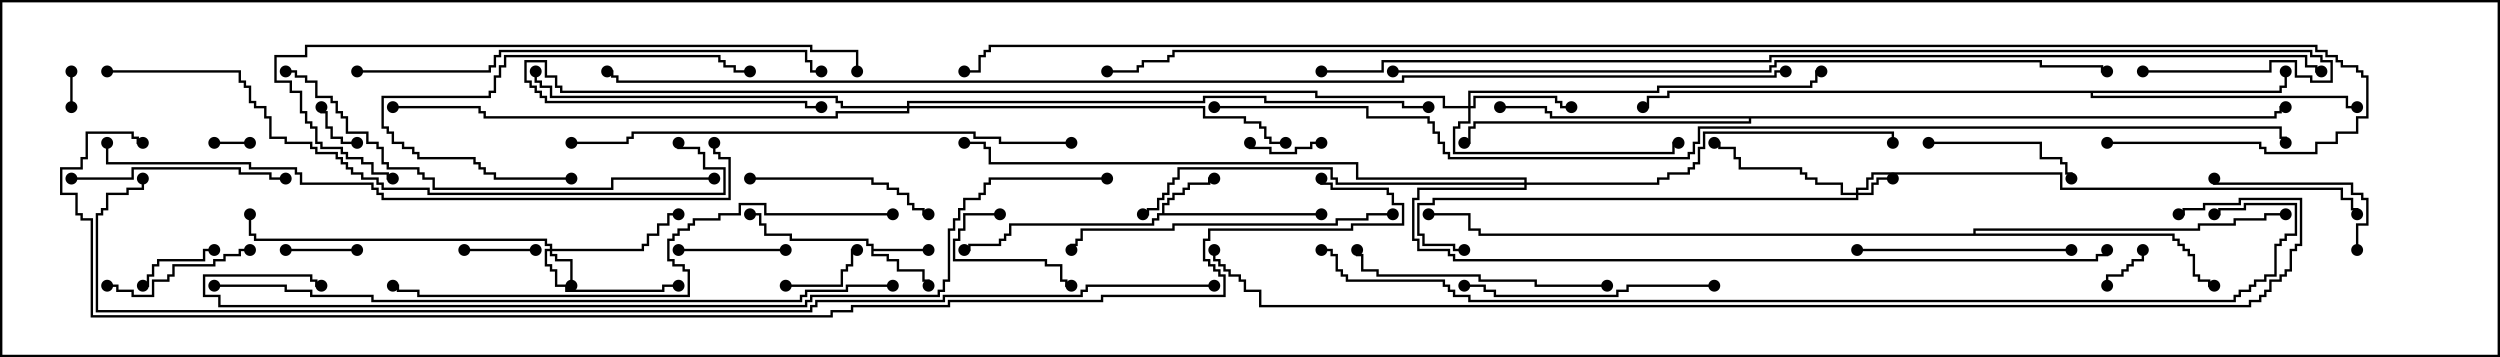<svg version="1.1" width="105" height="15" xmlns="http://www.w3.org/2000/svg"><path d="M36.593,10.336L36.379,10.336L36.379,10.121L33.164,10.121L33.164,9.907L32.093,9.907L32.093,9.479L31.879,9.479L31.879,9.05L31.5,9.05L31.5,8.95L31.979,8.95L31.979,9.379L32.193,9.379L32.193,9.807L33.264,9.807L33.264,10.021L36.479,10.021L36.479,10.236L36.693,10.236L36.693,10.45L39,10.45L39,10.55L36.693,10.55L36.693,10.664L37.336,10.664L37.336,10.879L37.764,10.879L37.764,11.307L38.836,11.307L38.836,11.736L39.05,11.736L39.05,12L38.95,12L38.95,11.836L38.736,11.836L38.736,11.407L37.664,11.407L37.664,10.979L37.236,10.979L37.236,10.764L36.593,10.764z" stroke="none"/><path d="M48.807,8.95L48.807,8.521L49.021,8.521L49.021,8.307L49.236,8.307L49.236,8.093L49.664,8.093L49.664,7.879L49.879,7.879L49.879,7.664L50.736,7.664L50.736,7.45L51,7.45L51,7.55L50.836,7.55L50.836,7.764L49.979,7.764L49.979,7.979L49.764,7.979L49.764,8.193L49.336,8.193L49.336,8.407L49.121,8.407L49.121,8.621L48.907,8.621L48.907,8.95L55.5,8.95L55.5,9.05L48.693,9.05L48.693,9.264L48.479,9.264L48.479,9.479L42.479,9.479L42.479,9.907L42.264,9.907L42.264,10.121L42.05,10.121L42.05,10.336L40.764,10.336L40.764,10.55L40.5,10.55L40.5,10.45L40.664,10.45L40.664,10.236L41.95,10.236L41.95,10.021L42.164,10.021L42.164,9.807L42.379,9.807L42.379,9.379L48.379,9.379L48.379,9.164L48.593,9.164L48.593,8.95z" stroke="none"/><path d="M95.736,3.807L95.736,3.593L95.95,3.593L95.95,3L96.05,3L96.05,3.693L95.836,3.693L95.836,3.907L87.907,3.907L87.907,4.021L98.621,4.021L98.621,4.45L99,4.45L99,4.55L98.521,4.55L98.521,4.121L87.807,4.121L87.807,3.907L70.121,3.907L70.121,4.121L69.264,4.121L69.264,4.55L69,4.55L69,4.45L69.164,4.45L69.164,4.021L70.021,4.021L70.021,3.807z" stroke="none"/><path d="M82.879,9.807L82.879,9.593L92.307,9.593L92.307,9.379L93.807,9.379L93.807,9.164L95.093,9.164L95.093,8.95L96,8.95L96,9.05L95.193,9.05L95.193,9.264L93.907,9.264L93.907,9.479L92.407,9.479L92.407,9.693L82.979,9.693L82.979,9.807L91.336,9.807L91.336,10.021L91.55,10.021L91.55,10.236L91.764,10.236L91.764,10.45L91.979,10.45L91.979,10.664L92.193,10.664L92.193,11.521L92.407,11.521L92.407,11.736L92.836,11.736L92.836,11.95L93,11.95L93,12.05L92.736,12.05L92.736,11.836L92.307,11.836L92.307,11.621L92.093,11.621L92.093,10.764L91.879,10.764L91.879,10.55L91.664,10.55L91.664,10.336L91.45,10.336L91.45,10.121L91.236,10.121L91.236,9.907L62.093,9.907L62.093,9.693L61.664,9.693L61.664,9.05L60,9.05L60,8.95L61.764,8.95L61.764,9.593L62.193,9.593L62.193,9.807z" stroke="none"/><path d="M95.521,4.879L95.521,4.664L95.736,4.664L95.736,4.45L96,4.45L96,4.55L95.836,4.55L95.836,4.764L95.621,4.764L95.621,4.979L73.55,4.979L73.55,5.193L61.979,5.193L61.979,5.407L61.764,5.407L61.764,6.05L61.5,6.05L61.5,5.95L61.664,5.95L61.664,5.307L61.879,5.307L61.879,5.093L73.45,5.093L73.45,4.979L65.093,4.979L65.093,4.764L64.879,4.764L64.879,4.55L63,4.55L63,4.45L64.979,4.45L64.979,4.664L65.193,4.664L65.193,4.879z" stroke="none"/><path d="M77.95,8.093L77.95,7.879L78.379,7.879L78.379,7.45L78.593,7.45L78.593,7.236L86.621,7.236L86.621,7.879L98.407,7.879L98.407,8.307L98.836,8.307L98.836,8.736L99.05,8.736L99.05,9L98.95,9L98.95,8.836L98.736,8.836L98.736,8.407L98.307,8.407L98.307,7.979L86.521,7.979L86.521,7.336L78.693,7.336L78.693,7.55L78.479,7.55L78.479,7.979L78.05,7.979L78.05,8.093L78.593,8.093L78.593,7.664L78.807,7.664L78.807,7.45L79.5,7.45L79.5,7.55L78.907,7.55L78.907,7.764L78.693,7.764L78.693,8.193L78.05,8.193L78.05,8.407L60.264,8.407L60.264,8.621L59.621,8.621L59.621,9.807L59.836,9.807L59.836,10.236L61.121,10.236L61.121,10.45L61.5,10.45L61.5,10.55L61.021,10.55L61.021,10.336L59.736,10.336L59.736,9.907L59.521,9.907L59.521,8.521L60.164,8.521L60.164,8.307L77.95,8.307L77.95,8.193L77.307,8.193L77.307,7.764L76.236,7.764L76.236,7.55L75.807,7.55L75.807,7.336L75.593,7.336L75.593,7.121L73.021,7.121L73.021,6.693L72.807,6.693L72.807,6.264L72.164,6.264L72.164,6.05L72,6.05L72,5.95L72.264,5.95L72.264,6.164L72.907,6.164L72.907,6.593L73.121,6.593L73.121,7.021L75.693,7.021L75.693,7.236L75.907,7.236L75.907,7.45L76.336,7.45L76.336,7.664L77.407,7.664L77.407,8.093z" stroke="none"/><path d="M23.093,10.45L23.093,10.336L22.879,10.336L22.879,10.121L10.664,10.121L10.664,9.907L10.45,9.907L10.45,9L10.55,9L10.55,9.807L10.764,9.807L10.764,10.021L22.979,10.021L22.979,10.236L23.193,10.236L23.193,10.45L26.95,10.45L26.95,10.236L27.164,10.236L27.164,9.807L27.593,9.807L27.593,9.379L28.021,9.379L28.021,8.95L28.5,8.95L28.5,9.05L28.121,9.05L28.121,9.479L27.693,9.479L27.693,9.907L27.264,9.907L27.264,10.336L27.05,10.336L27.05,10.55L23.193,10.55L23.193,10.664L23.407,10.664L23.407,10.879L24.05,10.879L24.05,12L23.95,12L23.95,10.979L23.307,10.979L23.307,10.764L23.093,10.764L23.093,10.55L22.979,10.55L22.979,11.093L23.193,11.093L23.193,11.307L23.407,11.307L23.407,11.95L23.836,11.95L23.836,12.164L27.807,12.164L27.807,11.95L28.5,11.95L28.5,12.05L27.907,12.05L27.907,12.264L23.736,12.264L23.736,12.05L23.307,12.05L23.307,11.407L23.093,11.407L23.093,11.193L22.879,11.193L22.879,10.45z" stroke="none"/><path d="M61.664,4.45L61.664,3.807L69.593,3.807L69.593,3.593L76.021,3.593L76.021,3.379L76.236,3.379L76.236,2.95L76.5,2.95L76.5,3.05L76.336,3.05L76.336,3.479L76.121,3.479L76.121,3.693L69.693,3.693L69.693,3.907L61.764,3.907L61.764,4.45L61.879,4.45L61.879,4.021L65.407,4.021L65.407,4.236L65.621,4.236L65.621,4.45L66,4.45L66,4.55L65.521,4.55L65.521,4.336L65.307,4.336L65.307,4.121L61.979,4.121L61.979,4.55L61.764,4.55L61.764,5.193L61.336,5.193L61.336,5.407L61.121,5.407L61.121,6.379L70.236,6.379L70.236,5.95L70.5,5.95L70.5,6.05L70.336,6.05L70.336,6.479L61.021,6.479L61.021,5.307L61.236,5.307L61.236,5.093L61.664,5.093L61.664,4.55L60.593,4.55L60.593,4.121L55.236,4.121L55.236,3.907L23.521,3.907L23.521,3.693L23.307,3.693L23.307,3.264L22.879,3.264L22.879,2.621L22.121,2.621L22.121,3.379L22.336,3.379L22.336,3.593L22.55,3.593L22.55,3.807L22.764,3.807L22.764,4.021L22.979,4.021L22.979,4.236L33.907,4.236L33.907,4.45L34.5,4.45L34.5,4.55L33.807,4.55L33.807,4.336L22.879,4.336L22.879,4.121L22.664,4.121L22.664,3.907L22.45,3.907L22.45,3.693L22.236,3.693L22.236,3.479L22.021,3.479L22.021,2.521L22.979,2.521L22.979,3.164L23.407,3.164L23.407,3.593L23.621,3.593L23.621,3.807L55.336,3.807L55.336,4.021L60.693,4.021L60.693,4.45z" stroke="none"/><path d="M64.021,7.664L64.021,7.55L56.95,7.55L56.95,6.907L41.521,6.907L41.521,6.264L41.307,6.264L41.307,6.05L40.5,6.05L40.5,5.95L41.407,5.95L41.407,6.164L41.621,6.164L41.621,6.807L57.05,6.807L57.05,7.45L64.121,7.45L64.121,7.664L69.593,7.664L69.593,7.45L70.021,7.45L70.021,7.236L70.879,7.236L70.879,7.021L71.093,7.021L71.093,6.807L71.307,6.807L71.307,6.164L71.521,6.164L71.521,5.521L79.55,5.521L79.55,6L79.45,6L79.45,5.621L71.621,5.621L71.621,6.264L71.407,6.264L71.407,6.907L71.193,6.907L71.193,7.121L70.979,7.121L70.979,7.336L70.121,7.336L70.121,7.55L69.693,7.55L69.693,7.764L64.121,7.764L64.121,7.979L59.621,7.979L59.621,8.407L59.407,8.407L59.407,10.021L59.621,10.021L59.621,10.45L60.907,10.45L60.907,10.664L61.121,10.664L61.121,10.879L88.021,10.879L88.021,10.664L88.45,10.664L88.45,10.5L88.55,10.5L88.55,10.764L88.121,10.764L88.121,10.979L61.021,10.979L61.021,10.764L60.807,10.764L60.807,10.55L59.521,10.55L59.521,10.121L59.307,10.121L59.307,8.307L59.521,8.307L59.521,7.879L64.021,7.879L64.021,7.764L56.093,7.764L56.093,7.55L55.879,7.55L55.879,7.121L49.55,7.121L49.55,7.55L49.336,7.55L49.336,7.764L49.121,7.764L49.121,8.193L48.907,8.193L48.907,8.407L48.693,8.407L48.693,8.836L48.264,8.836L48.264,9.05L48,9.05L48,8.95L48.164,8.95L48.164,8.736L48.593,8.736L48.593,8.307L48.807,8.307L48.807,8.093L49.021,8.093L49.021,7.664L49.236,7.664L49.236,7.45L49.45,7.45L49.45,7.021L55.979,7.021L55.979,7.45L56.193,7.45L56.193,7.664z" stroke="none"/><path d="M38.093,4.45L38.093,4.236L50.521,4.236L50.521,4.021L53.193,4.021L53.193,4.236L58.979,4.236L58.979,4.45L60,4.45L60,4.55L58.879,4.55L58.879,4.336L53.093,4.336L53.093,4.121L50.621,4.121L50.621,4.336L38.193,4.336L38.193,4.45L50.621,4.45L50.621,4.879L52.336,4.879L52.336,5.093L52.979,5.093L52.979,5.307L53.193,5.307L53.193,5.736L53.407,5.736L53.407,5.95L54,5.95L54,6.05L53.307,6.05L53.307,5.836L53.093,5.836L53.093,5.407L52.879,5.407L52.879,5.193L52.236,5.193L52.236,4.979L50.521,4.979L50.521,4.55L38.193,4.55L38.193,4.764L35.193,4.764L35.193,4.979L20.307,4.979L20.307,4.764L20.093,4.764L20.093,4.55L16.5,4.55L16.5,4.45L20.193,4.45L20.193,4.664L20.407,4.664L20.407,4.879L35.093,4.879L35.093,4.664L38.093,4.664L38.093,4.55L35.307,4.55L35.307,4.336L35.093,4.336L35.093,4.121L23.093,4.121L23.093,3.693L22.664,3.693L22.664,3.479L22.45,3.479L22.45,3L22.55,3L22.55,3.379L22.764,3.379L22.764,3.593L23.193,3.593L23.193,4.021L35.193,4.021L35.193,4.236L35.407,4.236L35.407,4.45z" stroke="none"/><path d="M9,6.05L9,5.95L10.5,5.95L10.5,6.05z" stroke="none"/><path d="M3.05,4.5L2.95,4.5L2.95,3L3.05,3z" stroke="none"/><path d="M88.55,12L88.45,12L88.45,11.521L89.093,11.521L89.093,11.307L89.307,11.307L89.307,11.093L89.521,11.093L89.521,10.879L89.95,10.879L89.95,10.5L90.05,10.5L90.05,10.979L89.621,10.979L89.621,11.193L89.407,11.193L89.407,11.407L89.193,11.407L89.193,11.621L88.55,11.621z" stroke="none"/><path d="M15,5.95L15,6.05L14.307,6.05L14.307,5.836L13.879,5.836L13.879,5.407L13.664,5.407L13.664,4.764L13.45,4.764L13.45,4.5L13.55,4.5L13.55,4.664L13.764,4.664L13.764,5.307L13.979,5.307L13.979,5.736L14.407,5.736L14.407,5.95z" stroke="none"/><path d="M19.5,10.55L19.5,10.45L22.5,10.45L22.5,10.55z" stroke="none"/><path d="M55.5,5.95L55.5,6.05L55.121,6.05L55.121,6.264L54.479,6.264L54.479,6.479L53.307,6.479L53.307,6.264L52.45,6.264L52.45,6L52.55,6L52.55,6.164L53.407,6.164L53.407,6.379L54.379,6.379L54.379,6.164L55.021,6.164L55.021,5.95z" stroke="none"/><path d="M12,10.55L12,10.45L15,10.45L15,10.55z" stroke="none"/><path d="M9,10.45L9,10.55L8.621,10.55L8.621,10.979L6.693,10.979L6.693,11.193L6.479,11.193L6.479,11.621L6.264,11.621L6.264,12.05L6,12.05L6,11.95L6.164,11.95L6.164,11.521L6.379,11.521L6.379,11.093L6.593,11.093L6.593,10.879L8.521,10.879L8.521,10.45z" stroke="none"/><path d="M33,12.05L33,11.95L35.307,11.95L35.307,11.307L35.521,11.307L35.521,11.093L35.736,11.093L35.736,10.45L36,10.45L36,10.55L35.836,10.55L35.836,11.193L35.621,11.193L35.621,11.407L35.407,11.407L35.407,12.05z" stroke="none"/><path d="M42,8.95L42,9.05L40.55,9.05L40.55,9.693L40.336,9.693L40.336,10.121L40.121,10.121L40.121,10.879L43.979,10.879L43.979,11.093L44.621,11.093L44.621,11.736L44.836,11.736L44.836,11.95L45,11.95L45,12.05L44.736,12.05L44.736,11.836L44.521,11.836L44.521,11.193L43.879,11.193L43.879,10.979L40.021,10.979L40.021,10.021L40.236,10.021L40.236,9.593L40.45,9.593L40.45,8.95z" stroke="none"/><path d="M33,10.45L33,10.55L28.5,10.55L28.5,10.45z" stroke="none"/><path d="M81,6.05L81,5.95L85.764,5.95L85.764,6.593L86.621,6.593L86.621,6.807L86.836,6.807L86.836,7.236L87.05,7.236L87.05,7.5L86.95,7.5L86.95,7.336L86.736,7.336L86.736,6.907L86.521,6.907L86.521,6.693L85.664,6.693L85.664,6.05z" stroke="none"/><path d="M10.5,10.45L10.5,10.55L10.121,10.55L10.121,10.764L9.479,10.764L9.479,10.979L9.05,10.979L9.05,11.193L7.336,11.193L7.336,11.621L7.121,11.621L7.121,11.836L6.479,11.836L6.479,12.479L5.521,12.479L5.521,12.264L4.879,12.264L4.879,12.05L4.5,12.05L4.5,11.95L4.979,11.95L4.979,12.164L5.621,12.164L5.621,12.379L6.379,12.379L6.379,11.736L7.021,11.736L7.021,11.521L7.236,11.521L7.236,11.093L8.95,11.093L8.95,10.879L9.379,10.879L9.379,10.664L10.021,10.664L10.021,10.45z" stroke="none"/><path d="M99.05,10.5L98.95,10.5L98.95,9.379L99.379,9.379L99.379,8.407L99.164,8.407L99.164,8.193L98.736,8.193L98.736,7.764L92.95,7.764L92.95,7.5L93.05,7.5L93.05,7.664L98.836,7.664L98.836,8.093L99.264,8.093L99.264,8.307L99.479,8.307L99.479,9.479L99.05,9.479z" stroke="none"/><path d="M31.5,7.55L31.5,7.45L36.693,7.45L36.693,7.664L37.336,7.664L37.336,7.879L37.764,7.879L37.764,8.093L38.193,8.093L38.193,8.521L38.407,8.521L38.407,8.736L38.836,8.736L38.836,8.95L39,8.95L39,9.05L38.736,9.05L38.736,8.836L38.307,8.836L38.307,8.621L38.093,8.621L38.093,8.193L37.664,8.193L37.664,7.979L37.236,7.979L37.236,7.764L36.593,7.764L36.593,7.55z" stroke="none"/><path d="M24,7.45L24,7.55L20.736,7.55L20.736,7.336L20.307,7.336L20.307,7.121L20.093,7.121L20.093,6.907L19.879,6.907L19.879,6.693L17.521,6.693L17.521,6.479L17.307,6.479L17.307,6.264L16.879,6.264L16.879,6.05L16.45,6.05L16.45,5.621L16.236,5.621L16.236,5.407L16.021,5.407L16.021,4.021L20.521,4.021L20.521,3.807L20.736,3.807L20.736,3.164L20.95,3.164L20.95,2.736L21.164,2.736L21.164,2.307L30.264,2.307L30.264,2.521L30.479,2.521L30.479,2.736L30.907,2.736L30.907,2.95L31.5,2.95L31.5,3.05L30.807,3.05L30.807,2.836L30.379,2.836L30.379,2.621L30.164,2.621L30.164,2.407L21.264,2.407L21.264,2.836L21.05,2.836L21.05,3.264L20.836,3.264L20.836,3.907L20.621,3.907L20.621,4.121L16.121,4.121L16.121,5.307L16.336,5.307L16.336,5.521L16.55,5.521L16.55,5.95L16.979,5.95L16.979,6.164L17.407,6.164L17.407,6.379L17.621,6.379L17.621,6.593L19.979,6.593L19.979,6.807L20.193,6.807L20.193,7.021L20.407,7.021L20.407,7.236L20.836,7.236L20.836,7.45z" stroke="none"/><path d="M78,10.55L78,10.45L87,10.45L87,10.55z" stroke="none"/><path d="M3,7.55L3,7.45L5.521,7.45L5.521,7.021L10.121,7.021L10.121,7.236L11.407,7.236L11.407,7.45L12,7.45L12,7.55L11.307,7.55L11.307,7.336L10.021,7.336L10.021,7.121L5.621,7.121L5.621,7.55z" stroke="none"/><path d="M72,11.95L72,12.05L68.407,12.05L68.407,12.264L67.979,12.264L67.979,12.479L62.736,12.479L62.736,12.264L62.307,12.264L62.307,12.05L61.5,12.05L61.5,11.95L62.407,11.95L62.407,12.164L62.836,12.164L62.836,12.379L67.879,12.379L67.879,12.164L68.307,12.164L68.307,11.95z" stroke="none"/><path d="M67.5,11.95L67.5,12.05L64.45,12.05L64.45,11.836L62.093,11.836L62.093,11.621L57.807,11.621L57.807,11.407L57.164,11.407L57.164,10.764L56.95,10.764L56.95,10.5L57.05,10.5L57.05,10.664L57.264,10.664L57.264,11.307L57.907,11.307L57.907,11.521L62.193,11.521L62.193,11.736L64.55,11.736L64.55,11.95z" stroke="none"/><path d="M58.5,8.95L58.5,9.05L57.479,9.05L57.479,9.264L56.193,9.264L56.193,9.479L49.336,9.479L49.336,9.693L45.479,9.693L45.479,10.121L45.264,10.121L45.264,10.336L45.05,10.336L45.05,10.5L44.95,10.5L44.95,10.236L45.164,10.236L45.164,10.021L45.379,10.021L45.379,9.593L49.236,9.593L49.236,9.379L56.093,9.379L56.093,9.164L57.379,9.164L57.379,8.95z" stroke="none"/><path d="M30,7.45L30,7.55L25.764,7.55L25.764,7.979L18.164,7.979L18.164,7.55L17.736,7.55L17.736,7.336L17.521,7.336L17.521,7.121L16.236,7.121L16.236,6.907L16.021,6.907L16.021,6.264L15.807,6.264L15.807,6.05L15.379,6.05L15.379,5.621L14.521,5.621L14.521,4.979L14.307,4.979L14.307,4.764L14.093,4.764L14.093,4.336L13.879,4.336L13.879,4.121L13.236,4.121L13.236,3.479L12.807,3.479L12.807,3.264L12.379,3.264L12.379,3.05L12,3.05L12,2.95L12.479,2.95L12.479,3.164L12.907,3.164L12.907,3.379L13.336,3.379L13.336,4.021L13.979,4.021L13.979,4.236L14.193,4.236L14.193,4.664L14.407,4.664L14.407,4.879L14.621,4.879L14.621,5.521L15.479,5.521L15.479,5.95L15.907,5.95L15.907,6.164L16.121,6.164L16.121,6.807L16.336,6.807L16.336,7.021L17.621,7.021L17.621,7.236L17.836,7.236L17.836,7.45L18.264,7.45L18.264,7.879L25.664,7.879L25.664,7.45z" stroke="none"/><path d="M15,3.05L15,2.95L20.521,2.95L20.521,2.736L20.736,2.736L20.736,2.307L20.95,2.307L20.95,2.093L33.907,2.093L33.907,2.521L34.121,2.521L34.121,2.95L34.5,2.95L34.5,3.05L34.021,3.05L34.021,2.621L33.807,2.621L33.807,2.193L21.05,2.193L21.05,2.407L20.836,2.407L20.836,2.836L20.621,2.836L20.621,3.05z" stroke="none"/><path d="M36.05,3L35.95,3L35.95,2.193L34.021,2.193L34.021,1.979L12.907,1.979L12.907,2.407L11.621,2.407L11.621,3.379L12.264,3.379L12.264,3.807L12.693,3.807L12.693,4.664L12.907,4.664L12.907,5.093L13.121,5.093L13.121,5.307L13.336,5.307L13.336,5.95L13.55,5.95L13.55,6.164L14.407,6.164L14.407,6.379L14.621,6.379L14.621,6.593L15.264,6.593L15.264,6.807L15.693,6.807L15.693,7.236L16.336,7.236L16.336,7.45L16.5,7.45L16.5,7.55L16.236,7.55L16.236,7.336L15.593,7.336L15.593,6.907L15.164,6.907L15.164,6.693L14.521,6.693L14.521,6.479L14.307,6.479L14.307,6.264L13.45,6.264L13.45,6.05L13.236,6.05L13.236,5.407L13.021,5.407L13.021,5.193L12.807,5.193L12.807,4.764L12.593,4.764L12.593,3.907L12.164,3.907L12.164,3.479L11.521,3.479L11.521,2.307L12.807,2.307L12.807,1.879L34.121,1.879L34.121,2.093L36.05,2.093z" stroke="none"/><path d="M45,5.95L45,6.05L41.95,6.05L41.95,5.836L40.879,5.836L40.879,5.621L26.621,5.621L26.621,5.836L26.407,5.836L26.407,6.05L24,6.05L24,5.95L26.307,5.95L26.307,5.736L26.521,5.736L26.521,5.521L40.979,5.521L40.979,5.736L42.05,5.736L42.05,5.95z" stroke="none"/><path d="M37.5,8.95L37.5,9.05L32.093,9.05L32.093,8.621L31.121,8.621L31.121,9.05L30.264,9.05L30.264,9.264L29.193,9.264L29.193,9.479L28.979,9.479L28.979,9.693L28.55,9.693L28.55,9.907L28.336,9.907L28.336,10.121L28.121,10.121L28.121,10.879L28.336,10.879L28.336,11.093L28.764,11.093L28.764,11.307L28.979,11.307L28.979,12.479L17.521,12.479L17.521,12.264L16.664,12.264L16.664,12.05L16.5,12.05L16.5,11.95L16.764,11.95L16.764,12.164L17.621,12.164L17.621,12.379L28.879,12.379L28.879,11.407L28.664,11.407L28.664,11.193L28.236,11.193L28.236,10.979L28.021,10.979L28.021,10.021L28.236,10.021L28.236,9.807L28.45,9.807L28.45,9.593L28.879,9.593L28.879,9.379L29.093,9.379L29.093,9.164L30.164,9.164L30.164,8.95L31.021,8.95L31.021,8.521L32.193,8.521L32.193,8.95z" stroke="none"/><path d="M4.5,3.05L4.5,2.95L10.121,2.95L10.121,3.379L10.336,3.379L10.336,3.593L10.55,3.593L10.55,4.236L10.764,4.236L10.764,4.45L11.193,4.45L11.193,4.879L11.407,4.879L11.407,5.736L12.05,5.736L12.05,5.95L13.121,5.95L13.121,6.164L13.336,6.164L13.336,6.379L14.193,6.379L14.193,6.593L14.407,6.593L14.407,6.807L14.621,6.807L14.621,7.021L14.836,7.021L14.836,7.236L15.264,7.236L15.264,7.45L15.907,7.45L15.907,7.664L16.121,7.664L16.121,7.879L18.05,7.879L18.05,8.093L30.379,8.093L30.379,7.121L29.521,7.121L29.521,6.479L29.307,6.479L29.307,6.264L28.45,6.264L28.45,6L28.55,6L28.55,6.164L29.407,6.164L29.407,6.379L29.621,6.379L29.621,7.021L30.479,7.021L30.479,8.193L17.95,8.193L17.95,7.979L16.021,7.979L16.021,7.764L15.807,7.764L15.807,7.55L15.164,7.55L15.164,7.336L14.736,7.336L14.736,7.121L14.521,7.121L14.521,6.907L14.307,6.907L14.307,6.693L14.093,6.693L14.093,6.479L13.236,6.479L13.236,6.264L13.021,6.264L13.021,6.05L11.95,6.05L11.95,5.836L11.307,5.836L11.307,4.979L11.093,4.979L11.093,4.55L10.664,4.55L10.664,4.336L10.45,4.336L10.45,3.693L10.236,3.693L10.236,3.479L10.021,3.479L10.021,3.05z" stroke="none"/><path d="M29.95,6L30.05,6L30.05,6.379L30.264,6.379L30.264,6.593L30.693,6.593L30.693,8.407L16.021,8.407L16.021,8.193L15.807,8.193L15.807,7.979L15.593,7.979L15.593,7.764L12.593,7.764L12.593,7.336L12.379,7.336L12.379,7.121L10.45,7.121L10.45,6.907L4.45,6.907L4.45,6L4.55,6L4.55,6.807L10.55,6.807L10.55,7.021L12.479,7.021L12.479,7.236L12.693,7.236L12.693,7.664L15.693,7.664L15.693,7.879L15.907,7.879L15.907,8.093L16.121,8.093L16.121,8.307L30.593,8.307L30.593,6.693L30.164,6.693L30.164,6.479L29.95,6.479z" stroke="none"/><path d="M9,12.05L9,11.95L12.05,11.95L12.05,12.164L13.121,12.164L13.121,12.379L15.693,12.379L15.693,12.593L33.593,12.593L33.593,12.379L33.807,12.379L33.807,12.164L35.521,12.164L35.521,11.95L37.5,11.95L37.5,12.05L35.621,12.05L35.621,12.264L33.907,12.264L33.907,12.479L33.693,12.479L33.693,12.693L15.593,12.693L15.593,12.479L13.021,12.479L13.021,12.264L11.95,12.264L11.95,12.05z" stroke="none"/><path d="M58.5,3.05L58.5,2.95L74.307,2.95L74.307,2.736L74.521,2.736L74.521,2.521L85.764,2.521L85.764,2.736L88.336,2.736L88.336,2.95L88.5,2.95L88.5,3.05L88.236,3.05L88.236,2.836L85.664,2.836L85.664,2.621L74.621,2.621L74.621,2.836L74.407,2.836L74.407,3.05z" stroke="none"/><path d="M46.5,7.45L46.5,7.55L41.621,7.55L41.621,7.764L41.407,7.764L41.407,8.193L41.193,8.193L41.193,8.407L40.55,8.407L40.55,8.836L40.336,8.836L40.336,9.264L40.121,9.264L40.121,9.693L39.907,9.693L39.907,11.836L39.693,11.836L39.693,12.264L39.479,12.264L39.479,12.479L34.121,12.479L34.121,12.693L33.907,12.693L33.907,12.907L9.164,12.907L9.164,12.479L8.521,12.479L8.521,11.521L13.121,11.521L13.121,11.736L13.336,11.736L13.336,11.95L13.5,11.95L13.5,12.05L13.236,12.05L13.236,11.836L13.021,11.836L13.021,11.621L8.621,11.621L8.621,12.379L9.264,12.379L9.264,12.807L33.807,12.807L33.807,12.593L34.021,12.593L34.021,12.379L39.379,12.379L39.379,12.164L39.593,12.164L39.593,11.736L39.807,11.736L39.807,9.593L40.021,9.593L40.021,9.164L40.236,9.164L40.236,8.736L40.45,8.736L40.45,8.307L41.093,8.307L41.093,8.093L41.307,8.093L41.307,7.664L41.521,7.664L41.521,7.45z" stroke="none"/><path d="M55.5,10.55L55.5,10.45L55.979,10.45L55.979,10.664L56.193,10.664L56.193,11.307L56.407,11.307L56.407,11.521L56.621,11.521L56.621,11.736L60.693,11.736L60.693,11.95L60.907,11.95L60.907,12.164L61.121,12.164L61.121,12.379L61.764,12.379L61.764,12.593L93.807,12.593L93.807,12.379L94.021,12.379L94.021,12.164L94.45,12.164L94.45,11.95L94.664,11.95L94.664,11.736L95.093,11.736L95.093,11.521L95.521,11.521L95.521,10.236L95.736,10.236L95.736,10.021L95.95,10.021L95.95,9.807L96.379,9.807L96.379,8.621L94.336,8.621L94.336,8.836L93.264,8.836L93.264,9.05L93,9.05L93,8.95L93.164,8.95L93.164,8.736L94.236,8.736L94.236,8.521L96.479,8.521L96.479,9.907L96.05,9.907L96.05,10.121L95.836,10.121L95.836,10.336L95.621,10.336L95.621,11.621L95.193,11.621L95.193,11.836L94.764,11.836L94.764,12.05L94.55,12.05L94.55,12.264L94.121,12.264L94.121,12.479L93.907,12.479L93.907,12.693L61.664,12.693L61.664,12.479L61.021,12.479L61.021,12.264L60.807,12.264L60.807,12.05L60.593,12.05L60.593,11.836L56.521,11.836L56.521,11.621L56.307,11.621L56.307,11.407L56.093,11.407L56.093,10.764L55.879,10.764L55.879,10.55z" stroke="none"/><path d="M91.5,9.05L91.5,8.95L91.664,8.95L91.664,8.736L92.521,8.736L92.521,8.521L94.021,8.521L94.021,8.307L96.693,8.307L96.693,10.336L96.479,10.336L96.479,10.55L96.264,10.55L96.264,11.407L96.05,11.407L96.05,11.621L95.836,11.621L95.836,11.836L95.407,11.836L95.407,12.264L95.193,12.264L95.193,12.479L94.979,12.479L94.979,12.693L94.55,12.693L94.55,12.907L52.879,12.907L52.879,12.264L52.236,12.264L52.236,11.836L52.021,11.836L52.021,11.621L51.593,11.621L51.593,11.407L51.379,11.407L51.379,11.193L51.164,11.193L51.164,10.979L50.95,10.979L50.95,10.5L51.05,10.5L51.05,10.879L51.264,10.879L51.264,11.093L51.479,11.093L51.479,11.307L51.693,11.307L51.693,11.521L52.121,11.521L52.121,11.736L52.336,11.736L52.336,12.164L52.979,12.164L52.979,12.807L94.45,12.807L94.45,12.593L94.879,12.593L94.879,12.379L95.093,12.379L95.093,12.164L95.307,12.164L95.307,11.736L95.736,11.736L95.736,11.521L95.95,11.521L95.95,11.307L96.164,11.307L96.164,10.45L96.379,10.45L96.379,10.236L96.593,10.236L96.593,8.407L94.121,8.407L94.121,8.621L92.621,8.621L92.621,8.836L91.764,8.836L91.764,9.05z" stroke="none"/><path d="M55.5,3.05L55.5,2.95L58.021,2.95L58.021,2.521L74.307,2.521L74.307,2.307L96.907,2.307L96.907,2.736L97.336,2.736L97.336,2.95L97.5,2.95L97.5,3.05L97.236,3.05L97.236,2.836L96.807,2.836L96.807,2.407L74.407,2.407L74.407,2.621L58.121,2.621L58.121,3.05z" stroke="none"/><path d="M90,3.05L90,2.95L95.307,2.95L95.307,2.521L96.479,2.521L96.479,3.164L97.121,3.164L97.121,3.379L97.879,3.379L97.879,2.621L97.45,2.621L97.45,2.407L97.021,2.407L97.021,2.193L49.336,2.193L49.336,2.407L49.121,2.407L49.121,2.621L48.05,2.621L48.05,2.836L47.836,2.836L47.836,3.05L46.5,3.05L46.5,2.95L47.736,2.95L47.736,2.736L47.95,2.736L47.95,2.521L49.021,2.521L49.021,2.307L49.236,2.307L49.236,2.093L97.121,2.093L97.121,2.307L97.55,2.307L97.55,2.521L97.979,2.521L97.979,3.479L97.021,3.479L97.021,3.264L96.379,3.264L96.379,2.621L95.407,2.621L95.407,3.05z" stroke="none"/><path d="M51,4.55L51,4.45L57.479,4.45L57.479,4.879L60.05,4.879L60.05,5.093L60.264,5.093L60.264,5.521L60.479,5.521L60.479,5.95L60.693,5.95L60.693,6.379L60.907,6.379L60.907,6.593L70.879,6.593L70.879,6.379L71.093,6.379L71.093,5.95L71.307,5.95L71.307,5.307L95.836,5.307L95.836,5.736L96.05,5.736L96.05,6L95.95,6L95.95,5.836L95.736,5.836L95.736,5.407L71.407,5.407L71.407,6.05L71.193,6.05L71.193,6.479L70.979,6.479L70.979,6.693L60.807,6.693L60.807,6.479L60.593,6.479L60.593,6.05L60.379,6.05L60.379,5.621L60.164,5.621L60.164,5.193L59.95,5.193L59.95,4.979L57.379,4.979L57.379,4.55z" stroke="none"/><path d="M51,11.95L51,12.05L45.693,12.05L45.693,12.264L45.479,12.264L45.479,12.479L39.693,12.479L39.693,12.693L34.336,12.693L34.336,12.907L34.121,12.907L34.121,13.121L4.021,13.121L4.021,8.95L4.236,8.95L4.236,8.736L4.45,8.736L4.45,8.093L5.307,8.093L5.307,7.879L5.95,7.879L5.95,7.5L6.05,7.5L6.05,7.979L5.407,7.979L5.407,8.193L4.55,8.193L4.55,8.836L4.336,8.836L4.336,9.05L4.121,9.05L4.121,13.021L34.021,13.021L34.021,12.807L34.236,12.807L34.236,12.593L39.593,12.593L39.593,12.379L45.379,12.379L45.379,12.164L45.593,12.164L45.593,11.95z" stroke="none"/><path d="M88.5,6.05L88.5,5.95L94.979,5.95L94.979,6.164L95.193,6.164L95.193,6.379L97.236,6.379L97.236,5.95L98.093,5.95L98.093,5.521L98.95,5.521L98.95,4.879L99.379,4.879L99.379,3.264L99.164,3.264L99.164,3.05L98.95,3.05L98.95,2.836L98.307,2.836L98.307,2.621L98.093,2.621L98.093,2.407L97.664,2.407L97.664,2.193L97.236,2.193L97.236,1.979L41.621,1.979L41.621,2.193L41.407,2.193L41.407,2.407L41.193,2.407L41.193,3.05L40.5,3.05L40.5,2.95L41.093,2.95L41.093,2.307L41.307,2.307L41.307,2.093L41.521,2.093L41.521,1.879L97.336,1.879L97.336,2.093L97.764,2.093L97.764,2.307L98.193,2.307L98.193,2.521L98.407,2.521L98.407,2.736L99.05,2.736L99.05,2.95L99.264,2.95L99.264,3.164L99.479,3.164L99.479,4.979L99.05,4.979L99.05,5.621L98.193,5.621L98.193,6.05L97.336,6.05L97.336,6.479L95.093,6.479L95.093,6.264L94.879,6.264L94.879,6.05z" stroke="none"/><path d="M75,2.95L75,3.05L74.621,3.05L74.621,3.264L58.979,3.264L58.979,3.479L25.879,3.479L25.879,3.264L25.664,3.264L25.664,3.05L25.5,3.05L25.5,2.95L25.764,2.95L25.764,3.164L25.979,3.164L25.979,3.379L58.879,3.379L58.879,3.164L74.521,3.164L74.521,2.95z" stroke="none"/><path d="M55.45,7.5L55.55,7.5L55.55,7.664L55.979,7.664L55.979,7.879L58.336,7.879L58.336,8.093L58.55,8.093L58.55,8.521L58.979,8.521L58.979,9.479L56.836,9.479L56.836,9.693L50.836,9.693L50.836,10.121L50.621,10.121L50.621,10.879L50.836,10.879L50.836,11.093L51.05,11.093L51.05,11.307L51.264,11.307L51.264,11.521L51.479,11.521L51.479,12.479L46.336,12.479L46.336,12.693L39.907,12.693L39.907,12.907L35.836,12.907L35.836,13.121L34.979,13.121L34.979,13.336L3.807,13.336L3.807,9.264L3.379,9.264L3.379,9.05L3.164,9.05L3.164,8.193L2.521,8.193L2.521,7.021L3.379,7.021L3.379,6.593L3.593,6.593L3.593,5.521L5.621,5.521L5.621,5.736L5.836,5.736L5.836,5.95L6,5.95L6,6.05L5.736,6.05L5.736,5.836L5.521,5.836L5.521,5.621L3.693,5.621L3.693,6.693L3.479,6.693L3.479,7.121L2.621,7.121L2.621,8.093L3.264,8.093L3.264,8.95L3.479,8.95L3.479,9.164L3.907,9.164L3.907,13.236L34.879,13.236L34.879,13.021L35.736,13.021L35.736,12.807L39.807,12.807L39.807,12.593L46.236,12.593L46.236,12.379L51.379,12.379L51.379,11.621L51.164,11.621L51.164,11.407L50.95,11.407L50.95,11.193L50.736,11.193L50.736,10.979L50.521,10.979L50.521,10.021L50.736,10.021L50.736,9.593L56.736,9.593L56.736,9.379L58.879,9.379L58.879,8.621L58.45,8.621L58.45,8.193L58.236,8.193L58.236,7.979L55.879,7.979L55.879,7.764L55.45,7.764z" stroke="none"/><circle cx="39" cy="10.5" r="0.25" stroke-width="0" fill="#000" /><circle cx="39" cy="12" r="0.25" stroke-width="0" fill="#000" /><circle cx="31.5" cy="9" r="0.25" stroke-width="0" fill="#000" /><circle cx="51" cy="7.5" r="0.25" stroke-width="0" fill="#000" /><circle cx="55.5" cy="9" r="0.25" stroke-width="0" fill="#000" /><circle cx="40.5" cy="10.5" r="0.25" stroke-width="0" fill="#000" /><circle cx="96" cy="3" r="0.25" stroke-width="0" fill="#000" /><circle cx="99" cy="4.5" r="0.25" stroke-width="0" fill="#000" /><circle cx="69" cy="4.5" r="0.25" stroke-width="0" fill="#000" /><circle cx="93" cy="12" r="0.25" stroke-width="0" fill="#000" /><circle cx="96" cy="9" r="0.25" stroke-width="0" fill="#000" /><circle cx="60" cy="9" r="0.25" stroke-width="0" fill="#000" /><circle cx="63" cy="4.5" r="0.25" stroke-width="0" fill="#000" /><circle cx="61.5" cy="6" r="0.25" stroke-width="0" fill="#000" /><circle cx="96" cy="4.5" r="0.25" stroke-width="0" fill="#000" /><circle cx="79.5" cy="7.5" r="0.25" stroke-width="0" fill="#000" /><circle cx="72" cy="6" r="0.25" stroke-width="0" fill="#000" /><circle cx="61.5" cy="10.5" r="0.25" stroke-width="0" fill="#000" /><circle cx="99" cy="9" r="0.25" stroke-width="0" fill="#000" /><circle cx="24" cy="12" r="0.25" stroke-width="0" fill="#000" /><circle cx="28.5" cy="9" r="0.25" stroke-width="0" fill="#000" /><circle cx="28.5" cy="12" r="0.25" stroke-width="0" fill="#000" /><circle cx="10.5" cy="9" r="0.25" stroke-width="0" fill="#000" /><circle cx="66" cy="4.5" r="0.25" stroke-width="0" fill="#000" /><circle cx="70.5" cy="6" r="0.25" stroke-width="0" fill="#000" /><circle cx="76.5" cy="3" r="0.25" stroke-width="0" fill="#000" /><circle cx="34.5" cy="4.5" r="0.25" stroke-width="0" fill="#000" /><circle cx="79.5" cy="6" r="0.25" stroke-width="0" fill="#000" /><circle cx="48" cy="9" r="0.25" stroke-width="0" fill="#000" /><circle cx="40.5" cy="6" r="0.25" stroke-width="0" fill="#000" /><circle cx="88.5" cy="10.5" r="0.25" stroke-width="0" fill="#000" /><circle cx="22.5" cy="3" r="0.25" stroke-width="0" fill="#000" /><circle cx="54" cy="6" r="0.25" stroke-width="0" fill="#000" /><circle cx="16.5" cy="4.5" r="0.25" stroke-width="0" fill="#000" /><circle cx="60" cy="4.5" r="0.25" stroke-width="0" fill="#000" /><circle cx="9" cy="6" r="0.25" stroke-width="0" fill="#000" /><circle cx="10.5" cy="6" r="0.25" stroke-width="0" fill="#000" /><circle cx="3" cy="4.5" r="0.25" stroke-width="0" fill="#000" /><circle cx="3" cy="3" r="0.25" stroke-width="0" fill="#000" /><circle cx="88.5" cy="12" r="0.25" stroke-width="0" fill="#000" /><circle cx="90" cy="10.5" r="0.25" stroke-width="0" fill="#000" /><circle cx="15" cy="6" r="0.25" stroke-width="0" fill="#000" /><circle cx="13.5" cy="4.5" r="0.25" stroke-width="0" fill="#000" /><circle cx="19.5" cy="10.5" r="0.25" stroke-width="0" fill="#000" /><circle cx="22.5" cy="10.5" r="0.25" stroke-width="0" fill="#000" /><circle cx="55.5" cy="6" r="0.25" stroke-width="0" fill="#000" /><circle cx="52.5" cy="6" r="0.25" stroke-width="0" fill="#000" /><circle cx="12" cy="10.5" r="0.25" stroke-width="0" fill="#000" /><circle cx="15" cy="10.5" r="0.25" stroke-width="0" fill="#000" /><circle cx="9" cy="10.5" r="0.25" stroke-width="0" fill="#000" /><circle cx="6" cy="12" r="0.25" stroke-width="0" fill="#000" /><circle cx="33" cy="12" r="0.25" stroke-width="0" fill="#000" /><circle cx="36" cy="10.5" r="0.25" stroke-width="0" fill="#000" /><circle cx="42" cy="9" r="0.25" stroke-width="0" fill="#000" /><circle cx="45" cy="12" r="0.25" stroke-width="0" fill="#000" /><circle cx="33" cy="10.5" r="0.25" stroke-width="0" fill="#000" /><circle cx="28.5" cy="10.5" r="0.25" stroke-width="0" fill="#000" /><circle cx="81" cy="6" r="0.25" stroke-width="0" fill="#000" /><circle cx="87" cy="7.5" r="0.25" stroke-width="0" fill="#000" /><circle cx="10.5" cy="10.5" r="0.25" stroke-width="0" fill="#000" /><circle cx="4.5" cy="12" r="0.25" stroke-width="0" fill="#000" /><circle cx="99" cy="10.5" r="0.25" stroke-width="0" fill="#000" /><circle cx="93" cy="7.5" r="0.25" stroke-width="0" fill="#000" /><circle cx="31.5" cy="7.5" r="0.25" stroke-width="0" fill="#000" /><circle cx="39" cy="9" r="0.25" stroke-width="0" fill="#000" /><circle cx="24" cy="7.5" r="0.25" stroke-width="0" fill="#000" /><circle cx="31.5" cy="3" r="0.25" stroke-width="0" fill="#000" /><circle cx="78" cy="10.5" r="0.25" stroke-width="0" fill="#000" /><circle cx="87" cy="10.5" r="0.25" stroke-width="0" fill="#000" /><circle cx="3" cy="7.5" r="0.25" stroke-width="0" fill="#000" /><circle cx="12" cy="7.5" r="0.25" stroke-width="0" fill="#000" /><circle cx="72" cy="12" r="0.25" stroke-width="0" fill="#000" /><circle cx="61.5" cy="12" r="0.25" stroke-width="0" fill="#000" /><circle cx="67.5" cy="12" r="0.25" stroke-width="0" fill="#000" /><circle cx="57" cy="10.5" r="0.25" stroke-width="0" fill="#000" /><circle cx="58.5" cy="9" r="0.25" stroke-width="0" fill="#000" /><circle cx="45" cy="10.5" r="0.25" stroke-width="0" fill="#000" /><circle cx="30" cy="7.5" r="0.25" stroke-width="0" fill="#000" /><circle cx="12" cy="3" r="0.25" stroke-width="0" fill="#000" /><circle cx="15" cy="3" r="0.25" stroke-width="0" fill="#000" /><circle cx="34.5" cy="3" r="0.25" stroke-width="0" fill="#000" /><circle cx="36" cy="3" r="0.25" stroke-width="0" fill="#000" /><circle cx="16.5" cy="7.5" r="0.25" stroke-width="0" fill="#000" /><circle cx="45" cy="6" r="0.25" stroke-width="0" fill="#000" /><circle cx="24" cy="6" r="0.25" stroke-width="0" fill="#000" /><circle cx="37.5" cy="9" r="0.25" stroke-width="0" fill="#000" /><circle cx="16.5" cy="12" r="0.25" stroke-width="0" fill="#000" /><circle cx="4.5" cy="3" r="0.25" stroke-width="0" fill="#000" /><circle cx="28.5" cy="6" r="0.25" stroke-width="0" fill="#000" /><circle cx="30" cy="6" r="0.25" stroke-width="0" fill="#000" /><circle cx="4.5" cy="6" r="0.25" stroke-width="0" fill="#000" /><circle cx="9" cy="12" r="0.25" stroke-width="0" fill="#000" /><circle cx="37.5" cy="12" r="0.25" stroke-width="0" fill="#000" /><circle cx="58.5" cy="3" r="0.25" stroke-width="0" fill="#000" /><circle cx="88.5" cy="3" r="0.25" stroke-width="0" fill="#000" /><circle cx="46.5" cy="7.5" r="0.25" stroke-width="0" fill="#000" /><circle cx="13.5" cy="12" r="0.25" stroke-width="0" fill="#000" /><circle cx="55.5" cy="10.5" r="0.25" stroke-width="0" fill="#000" /><circle cx="93" cy="9" r="0.25" stroke-width="0" fill="#000" /><circle cx="91.5" cy="9" r="0.25" stroke-width="0" fill="#000" /><circle cx="51" cy="10.5" r="0.25" stroke-width="0" fill="#000" /><circle cx="55.5" cy="3" r="0.25" stroke-width="0" fill="#000" /><circle cx="97.5" cy="3" r="0.25" stroke-width="0" fill="#000" /><circle cx="90" cy="3" r="0.25" stroke-width="0" fill="#000" /><circle cx="46.5" cy="3" r="0.25" stroke-width="0" fill="#000" /><circle cx="51" cy="4.5" r="0.25" stroke-width="0" fill="#000" /><circle cx="96" cy="6" r="0.25" stroke-width="0" fill="#000" /><circle cx="51" cy="12" r="0.25" stroke-width="0" fill="#000" /><circle cx="6" cy="7.5" r="0.25" stroke-width="0" fill="#000" /><circle cx="88.5" cy="6" r="0.25" stroke-width="0" fill="#000" /><circle cx="40.5" cy="3" r="0.25" stroke-width="0" fill="#000" /><circle cx="75" cy="3" r="0.25" stroke-width="0" fill="#000" /><circle cx="25.5" cy="3" r="0.25" stroke-width="0" fill="#000" /><circle cx="55.5" cy="7.5" r="0.25" stroke-width="0" fill="#000" /><circle cx="6" cy="6" r="0.25" stroke-width="0" fill="#000" /><rect x="0" y="0" width="105" height="15" stroke-width="0.2" stroke="#000" fill="none" /></svg>